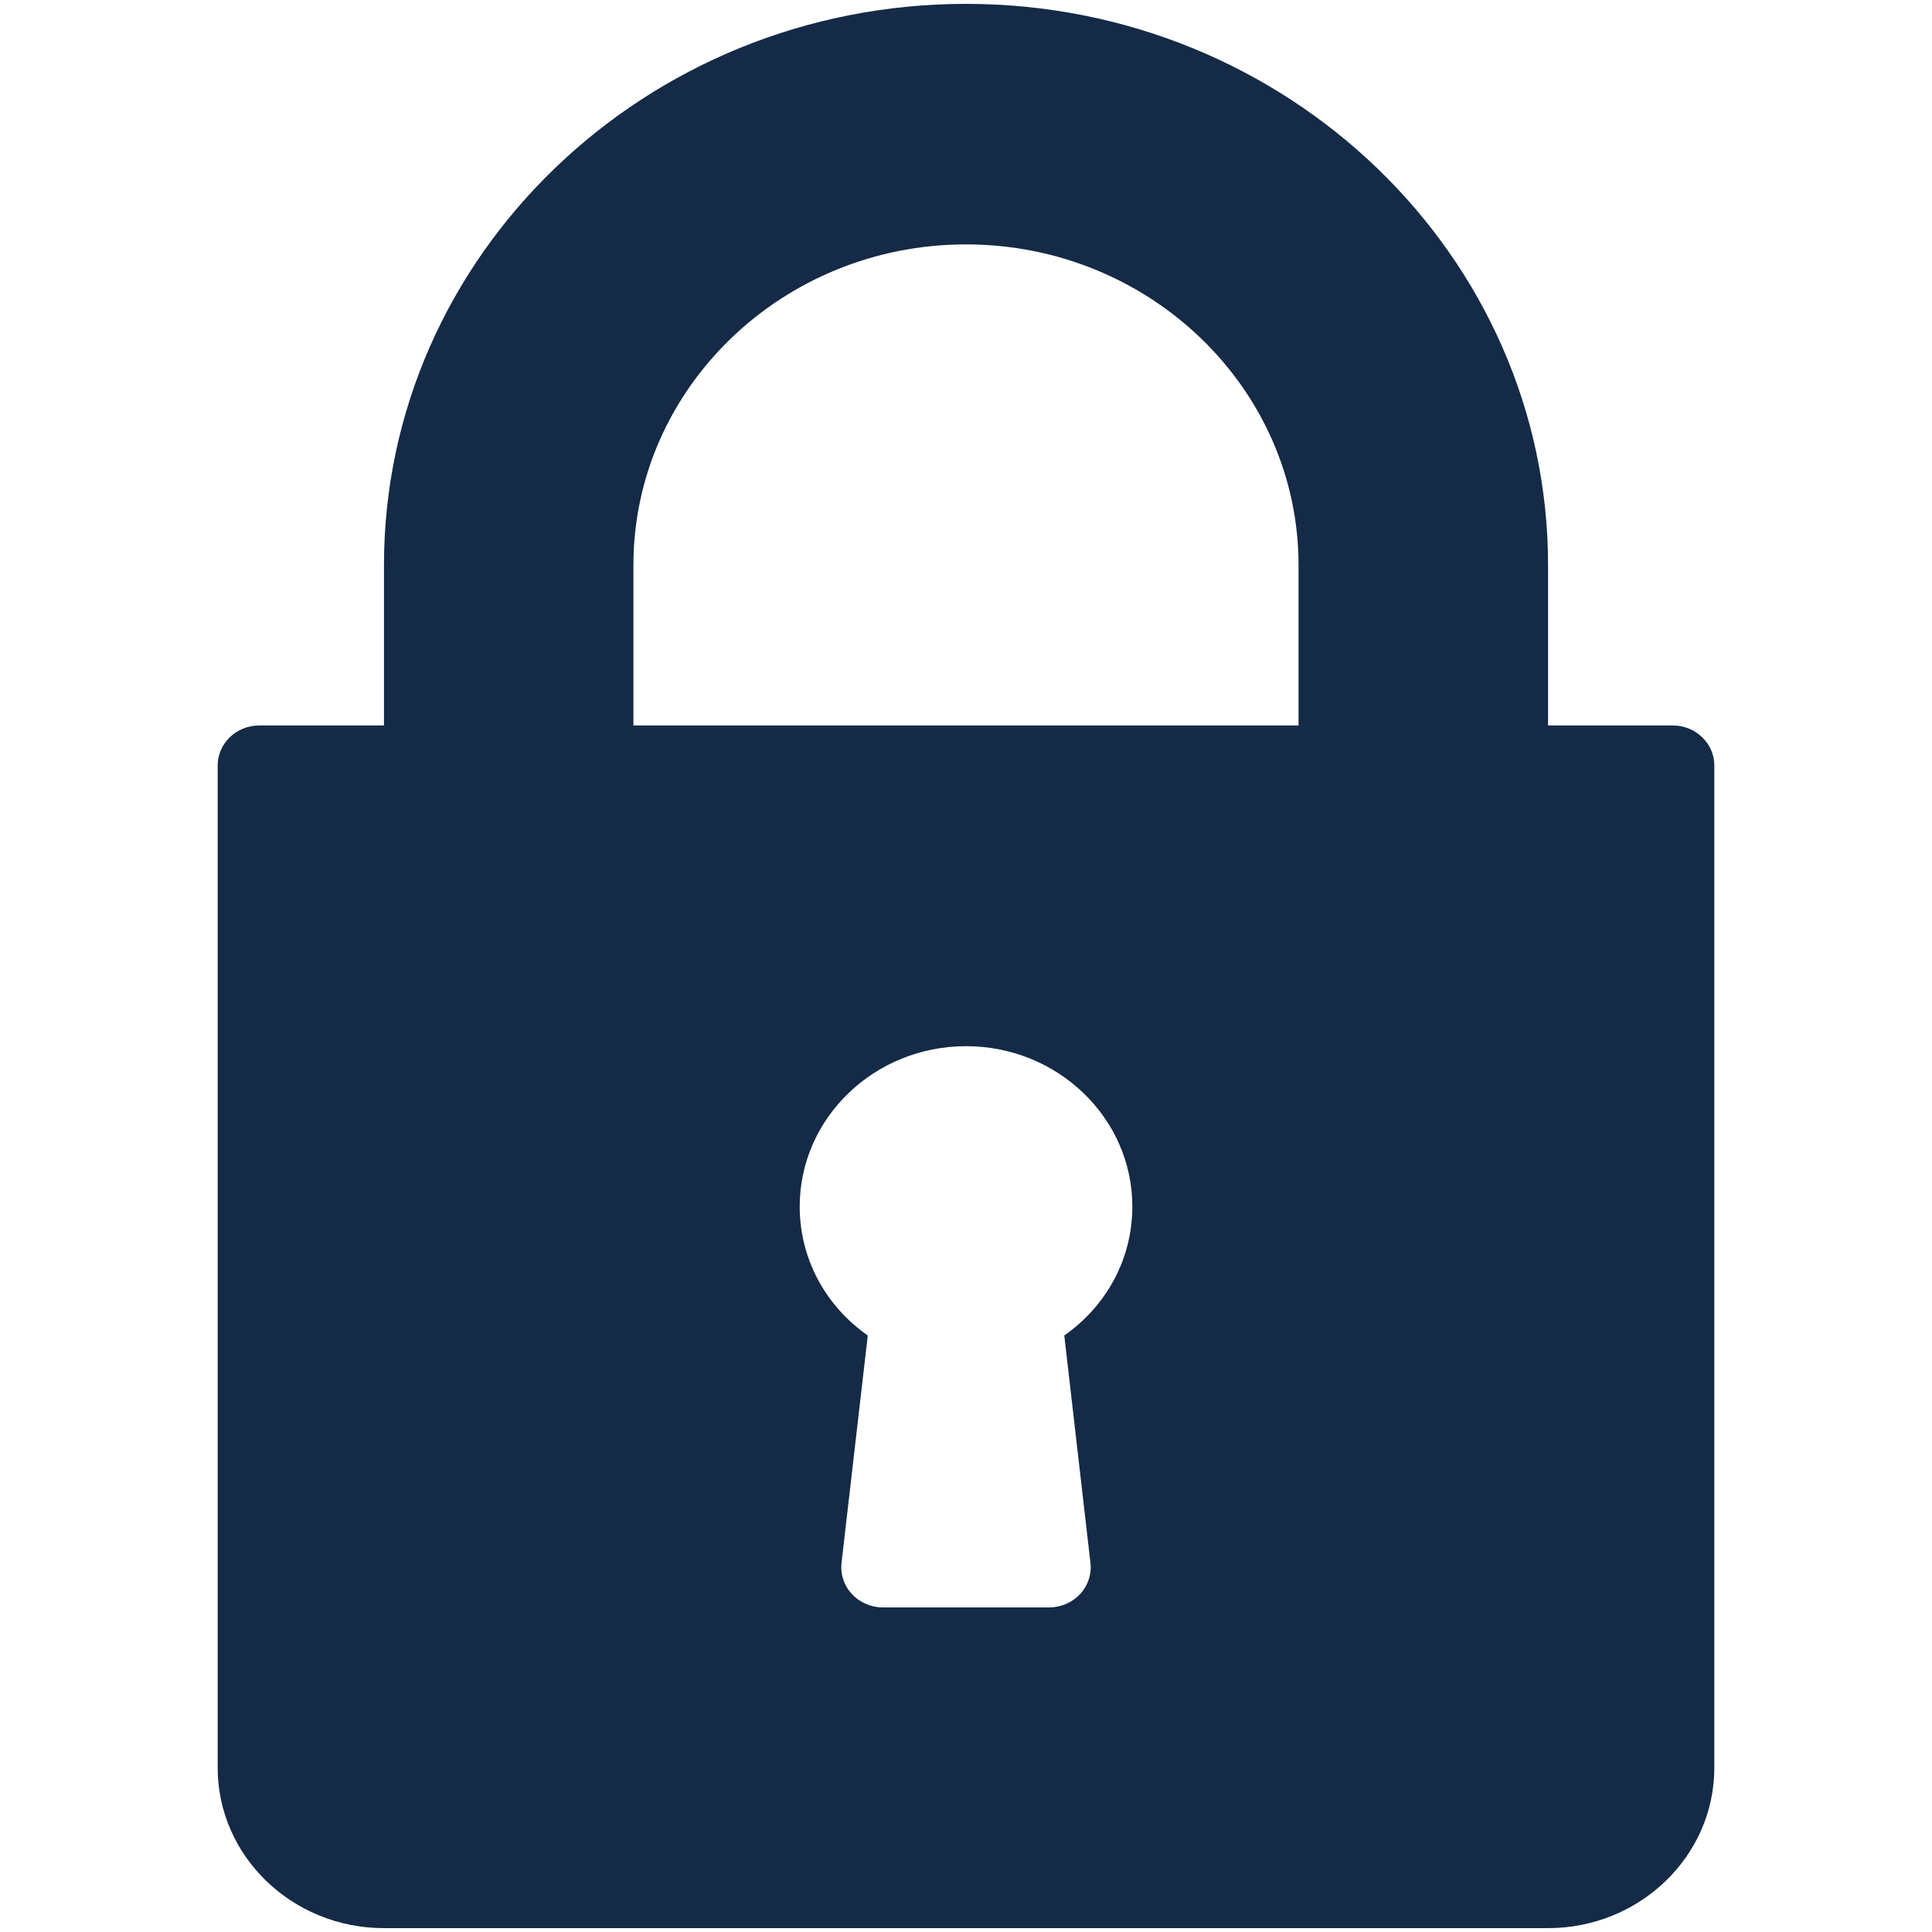 <?xml version="1.0" encoding="utf-8"?>
<!-- Generator: Adobe Illustrator 16.0.0, SVG Export Plug-In . SVG Version: 6.00 Build 0)  -->
<!DOCTYPE svg PUBLIC "-//W3C//DTD SVG 1.1//EN" "http://www.w3.org/Graphics/SVG/1.1/DTD/svg11.dtd">
<svg version="1.1" id="Layer_1" xmlns="http://www.w3.org/2000/svg" xmlns:xlink="http://www.w3.org/1999/xlink" x="0px" y="0px"
	 width="500px" height="500px" viewBox="0 0 500 500" enable-background="new 0 0 500 500" xml:space="preserve">
<path fill="#142A46" d="M432.914,187.75h-32.279v-41.5C400.635,66.168,333.072,1,250,1C166.946,1,99.374,66.168,99.374,146.25v41.5
	H67.096c-5.944,0-10.762,4.647-10.762,10.375V457.5c0,22.875,19.3,41.5,43.04,41.5h301.261c23.723,0,43.031-18.625,43.031-41.5
	V198.125C443.666,192.397,438.857,187.75,432.914,187.75z M275.434,345.627l6.771,58.846c0.344,2.936-0.629,5.871-2.666,8.068
	c-2.053,2.197-4.971,3.459-8.033,3.459h-43.021c-3.062,0-5.98-1.262-8.024-3.459c-2.036-2.197-3.008-5.133-2.675-8.068l6.791-58.846
	c-11.023-7.729-17.616-19.958-17.616-33.377c0-22.894,19.3-41.5,43.04-41.5c23.74,0,43.048,18.606,43.048,41.5
	C293.049,325.669,286.457,337.898,275.434,345.627z M336.063,187.75H163.929v-41.5c0-45.769,38.609-83,86.071-83
	s86.062,37.231,86.062,83V187.75z"/>
<g>
</g>
<g>
</g>
<g>
</g>
<g>
</g>
<g>
</g>
<g>
</g>
<g>
</g>
<g>
</g>
<g>
</g>
<g>
</g>
<g>
</g>
<g>
</g>
<g>
</g>
<g>
</g>
<g>
</g>
</svg>
